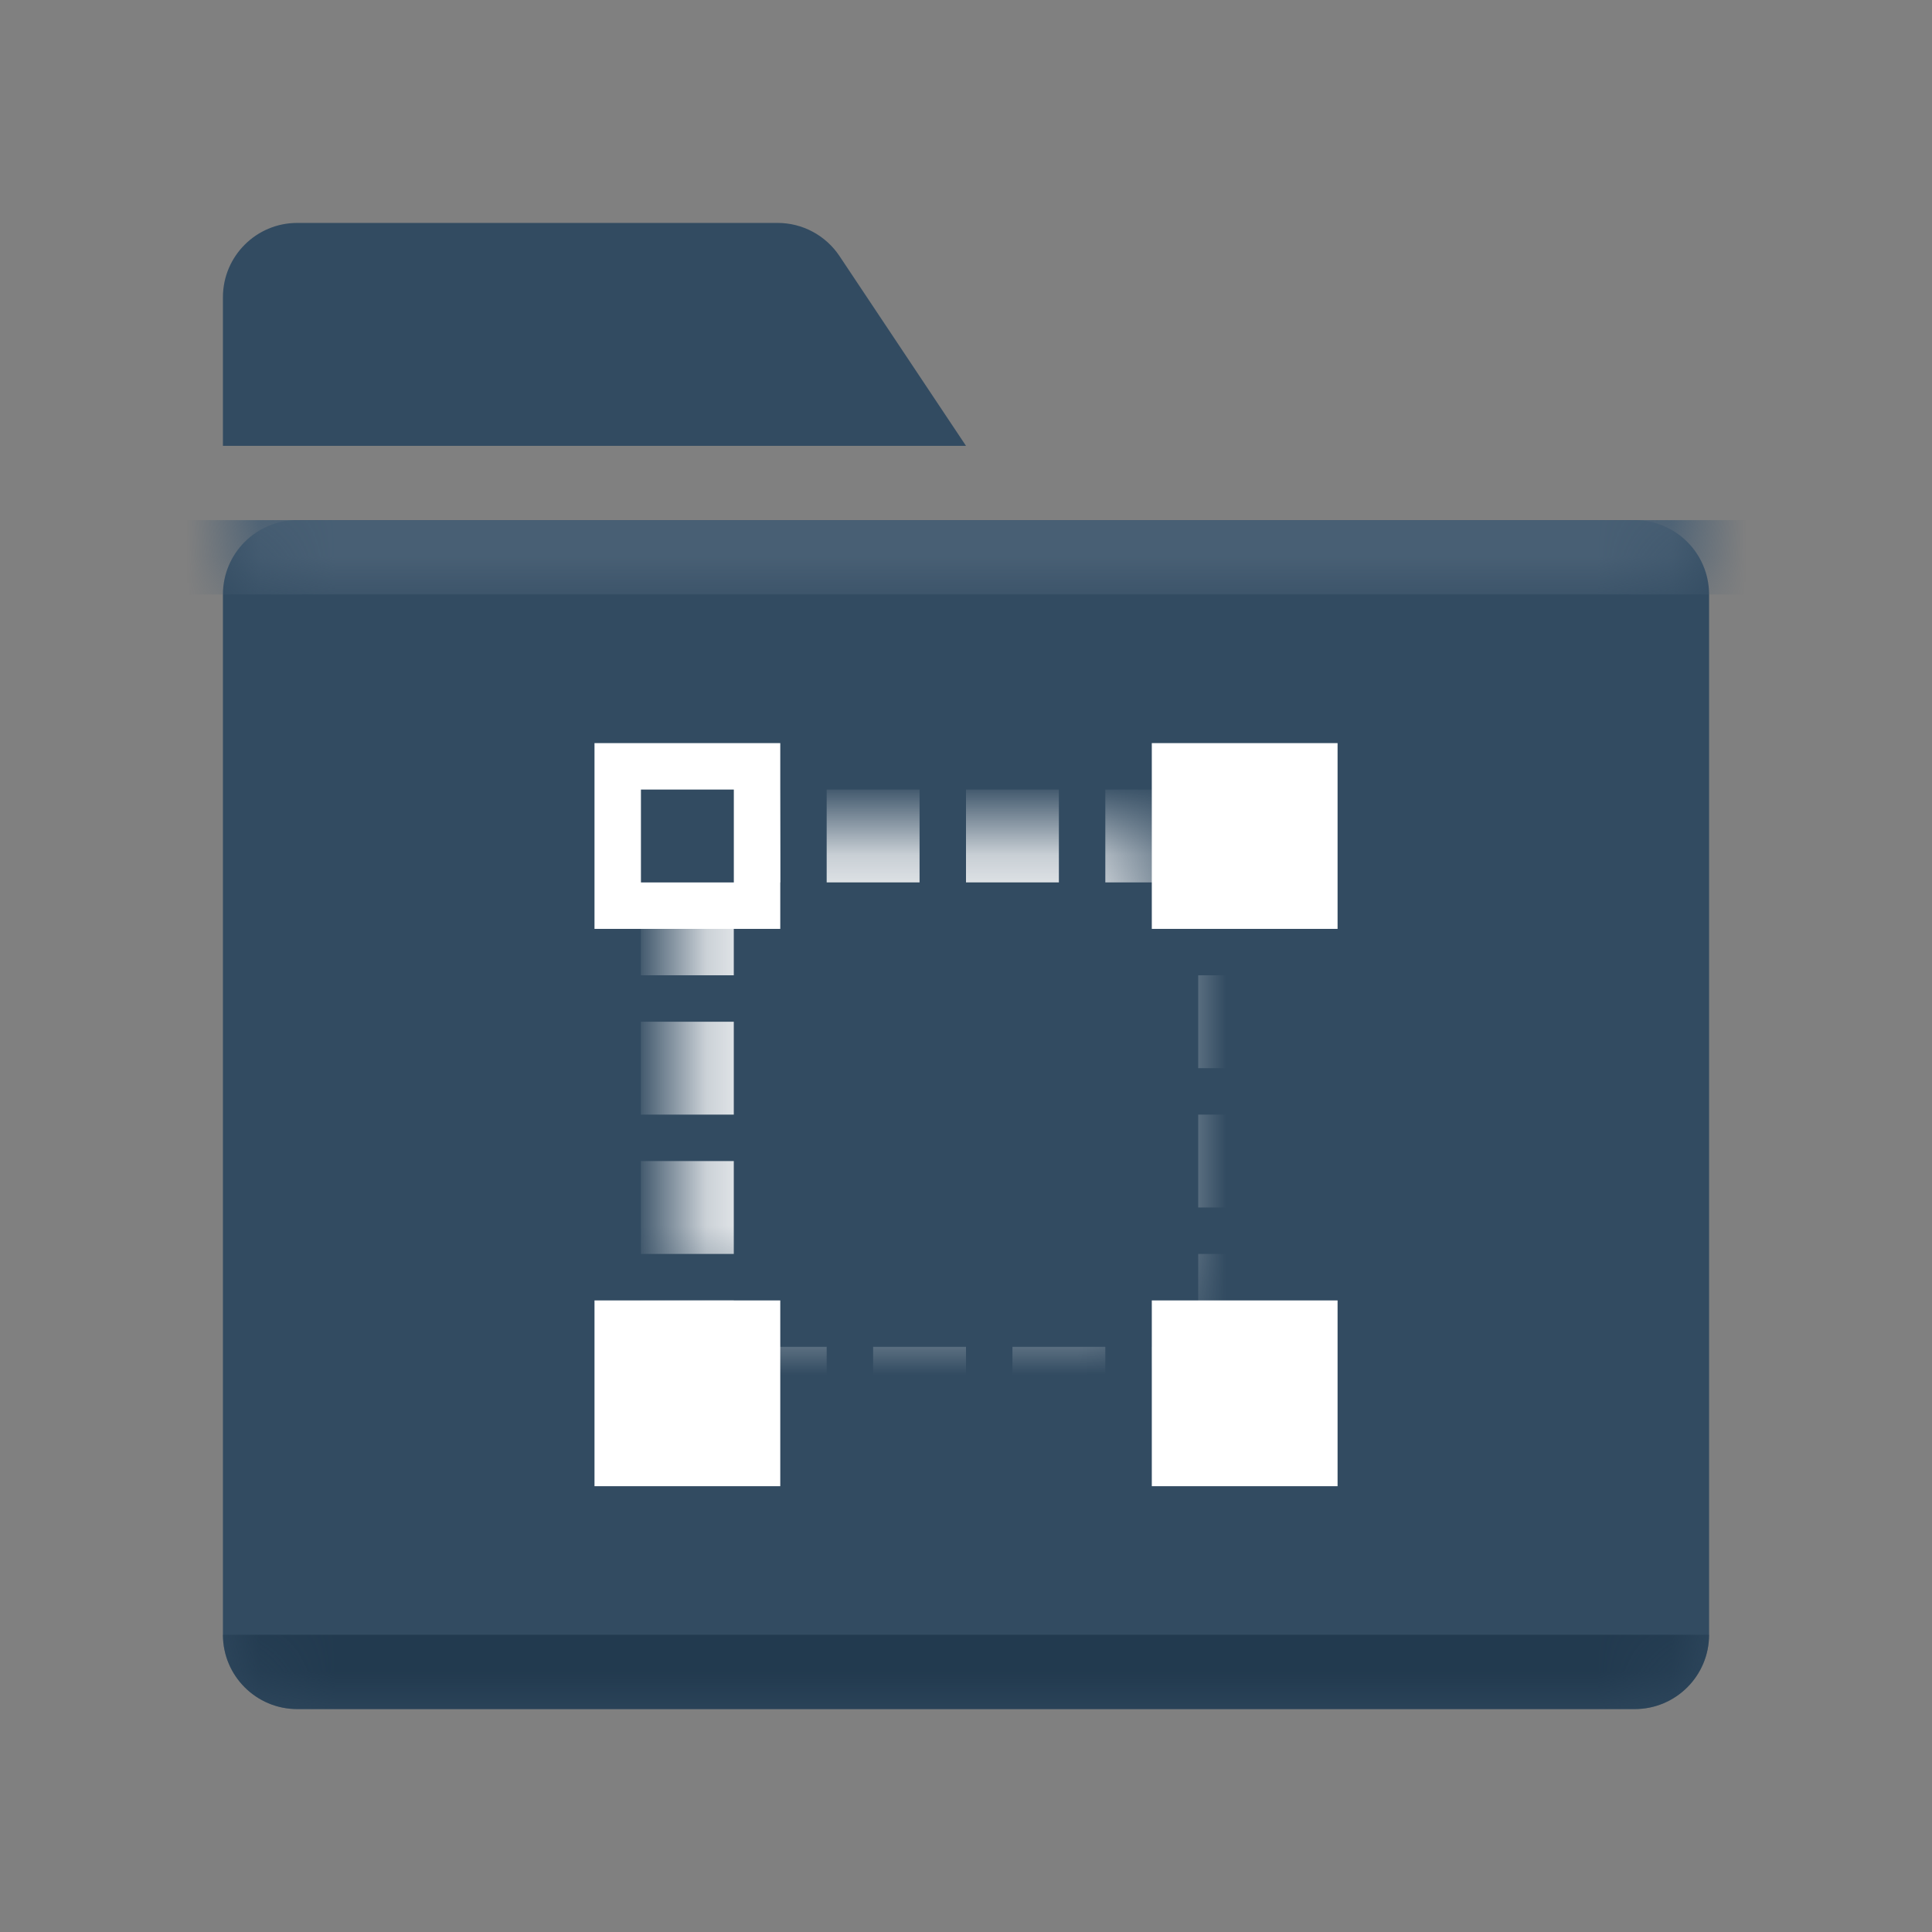 <svg xmlns="http://www.w3.org/2000/svg" xmlns:xlink="http://www.w3.org/1999/xlink" width="26" height="26" viewBox="0 0 26 26">
    <rect x="0" y="0" width="26" height="26" fill="#808080" stroke="none"/>
    <defs>
        <path id="dc7agxtuyb" d="M1 0h18c.552 0 1 .448 1 1v14c0 .552-.448 1-1 1H1c-.552 0-1-.448-1-1V1c0-.552.448-1 1-1z"/>
        <path id="kl7dftsbba" d="M1.25 1.25H8.75V8.75H1.25z"/>
        <mask id="xn1tky2v3d" width="7.5" height="7.5" x="0" y="0" fill="#fff" maskContentUnits="userSpaceOnUse" maskUnits="objectBoundingBox">
            <use xlink:href="#kl7dftsbba"/>
        </mask>
    </defs>
    <g fill="none" fill-rule="evenodd">
        <g>
            <g>
                <g transform="translate(-21 -278) translate(21 278) translate(3 7)">
                    <mask id="gu9eja8l8c" fill="#fff">
                        <use xlink:href="#dc7agxtuyb"/>
                    </mask>
                    <use fill="#324B61" xlink:href="#dc7agxtuyb"/>
                    <path fill="#223A4F" d="M0 15h20c0 .552-.448 1-1 1H1c-.552 0-1-.448-1-1z" mask="url(#gu9eja8l8c)"/>
                    <path fill="#485F74" d="M-2 0h24c0 .552-.448 1-1 1H-1c-.552 0-1-.448-1-1z" mask="url(#gu9eja8l8c)" transform="matrix(1 0 0 -1 0 1)"/>
                </g>
                <path fill="#324B61" d="M4 3h6.465c.334 0 .646.167.832.445L13 6H3V4c0-.552.448-1 1-1z" transform="translate(-21 -278) translate(21 278)"/>
                <g transform="translate(-21 -278) translate(21 278) translate(8 10)">
                    <use stroke="#FFF" stroke-dasharray="1.25 .625" stroke-width="1.25" mask="url(#xn1tky2v3d)" xlink:href="#kl7dftsbba"/>
                    <path fill="#FFF" stroke="#FFF" stroke-width=".625" d="M7.813.313H9.688V2.188H7.813zM7.813 7.813H9.688V9.688H7.813z"/>
                    <path fill="#324B61" stroke="#FFF" stroke-width=".625" d="M0.313 0.313H2.188V2.188H0.313z"/>
                    <path fill="#FFF" stroke="#FFF" stroke-width=".625" d="M0.313 7.813H2.188V9.688H0.313z"/>
                </g>
            </g>
        </g>
    </g>
</svg>
